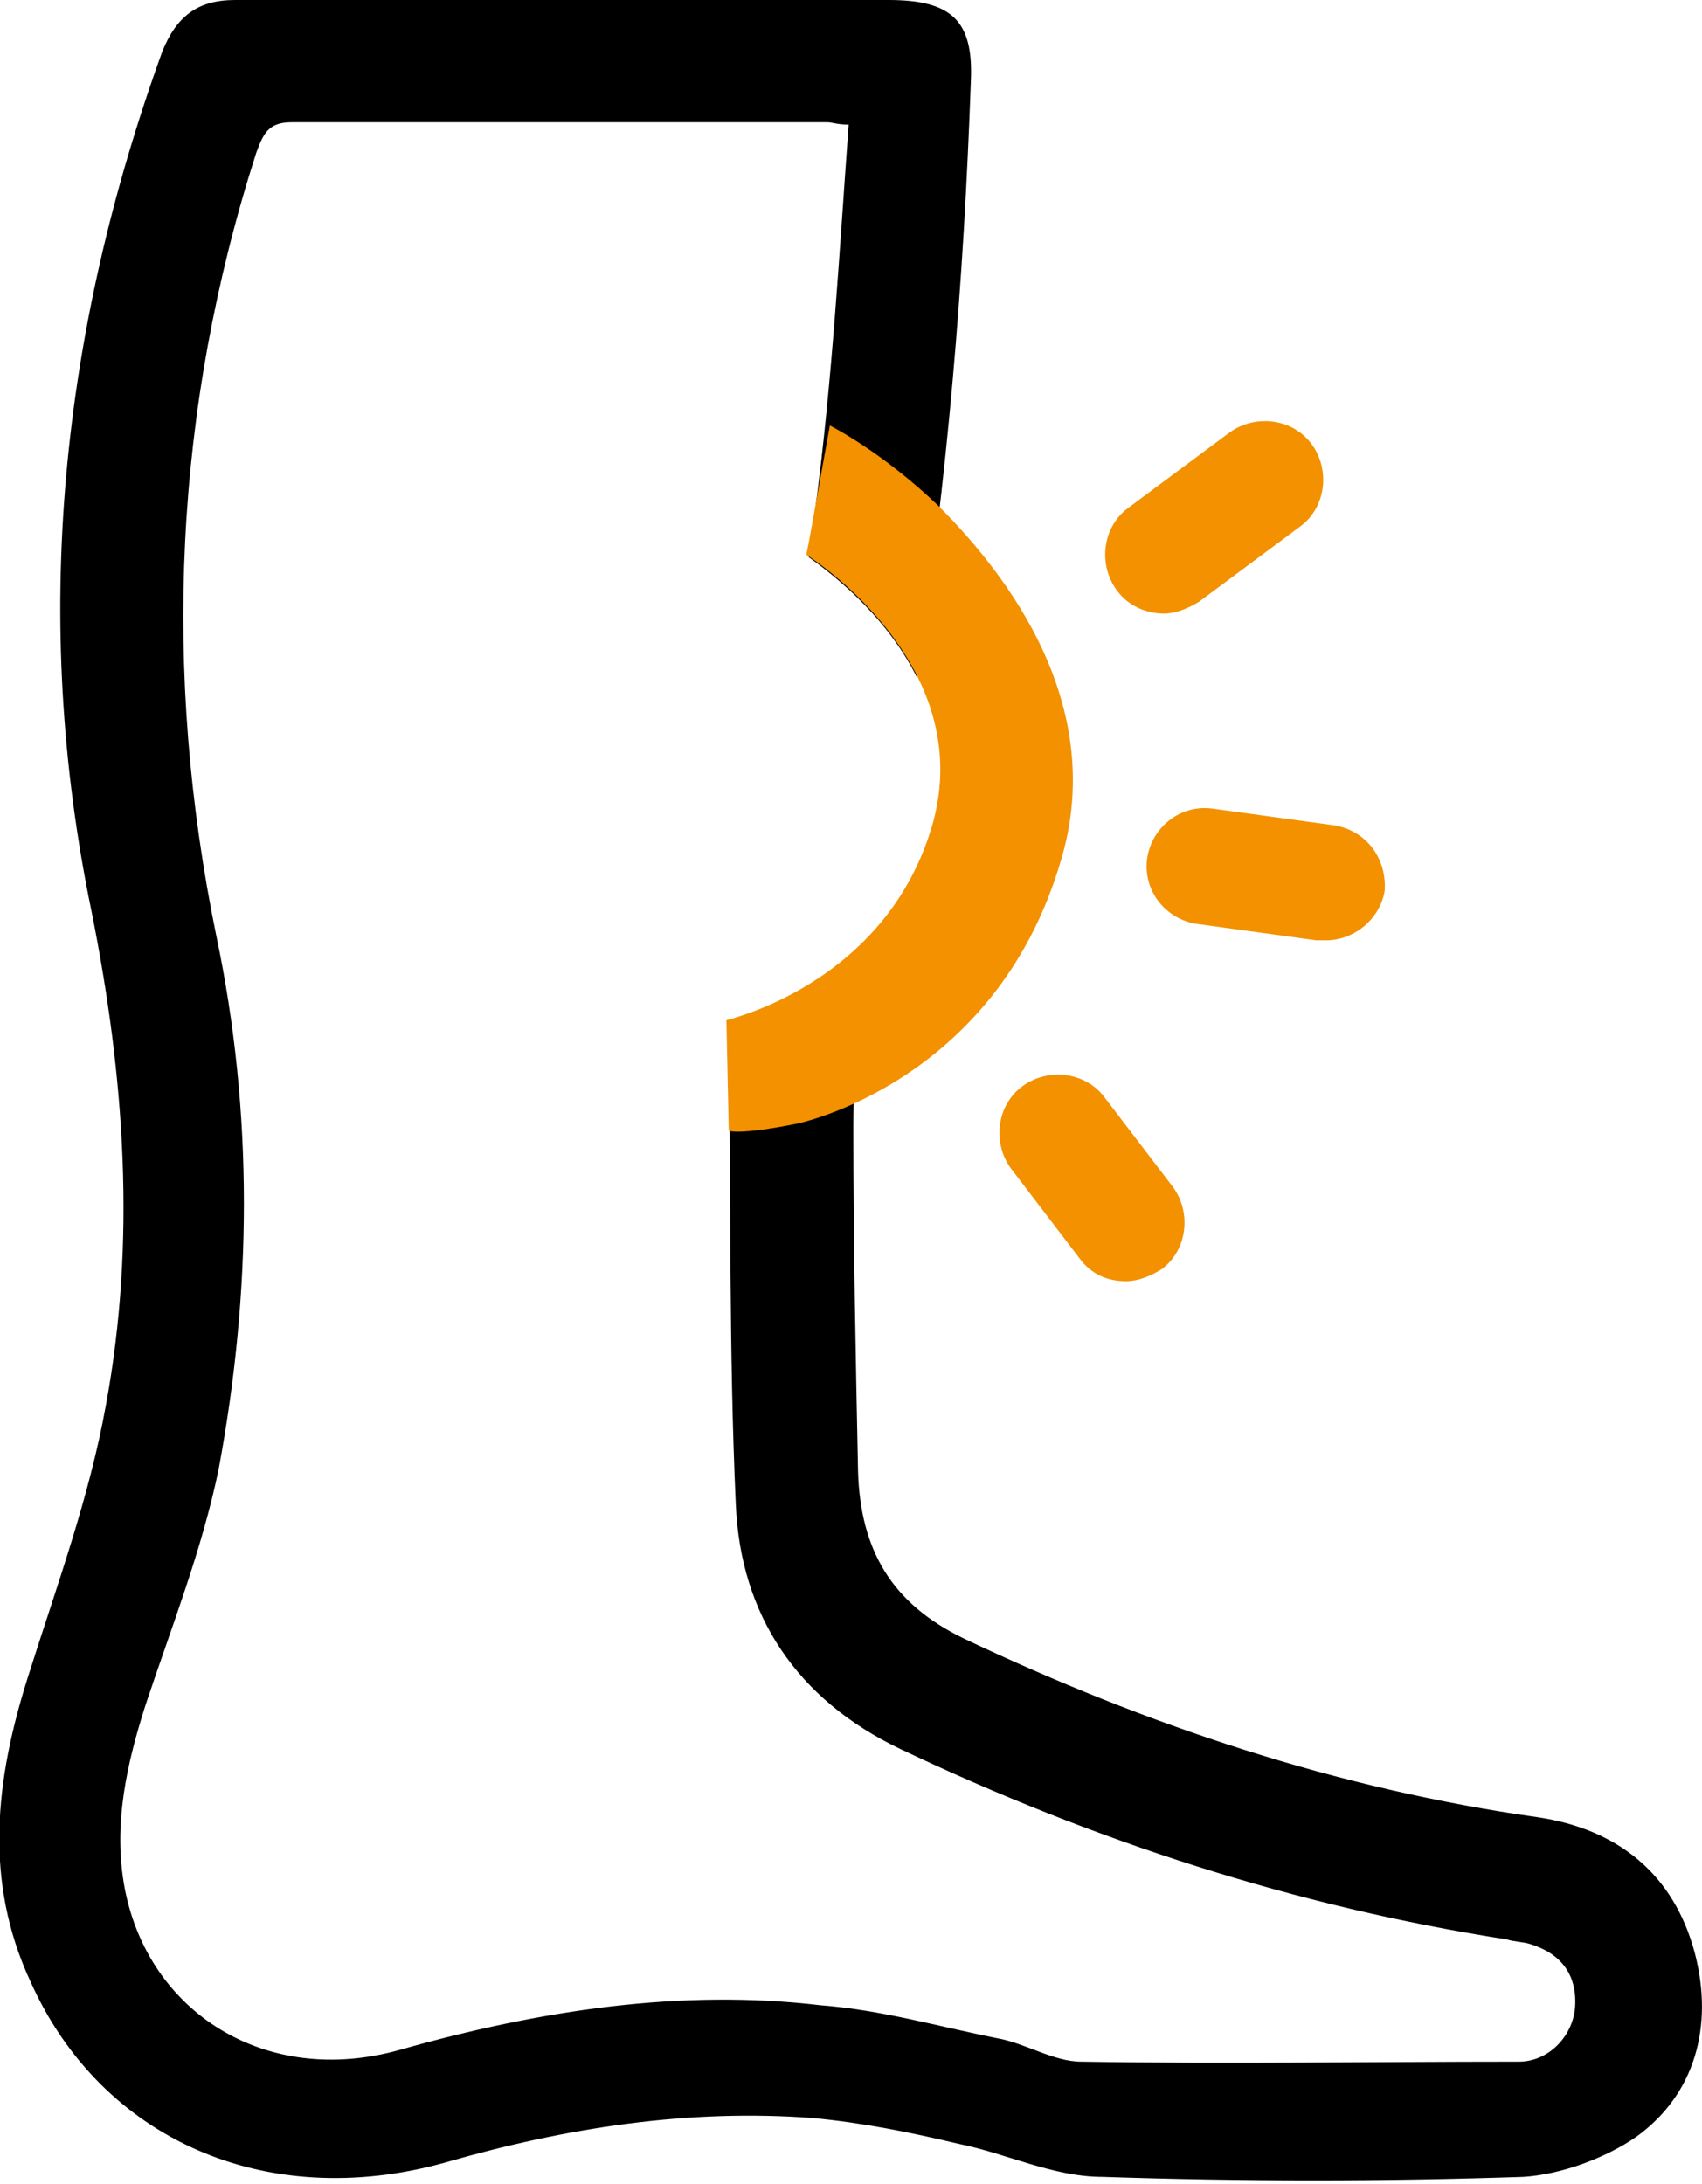 <?xml version="1.0" encoding="utf-8"?>
<!-- Generator: Adobe Illustrator 22.0.1, SVG Export Plug-In . SVG Version: 6.00 Build 0)  -->
<svg version="1.1" id="Capa_1" xmlns="http://www.w3.org/2000/svg" xmlns:xlink="http://www.w3.org/1999/xlink" x="0px" y="0px"
	 viewBox="0 0 72.4 92.9" style="enable-background:new 0 0 72.4 92.9;" xml:space="preserve">
<style type="text/css">
	.st0{fill:#F39100;}
</style>
<path d="M72.1,83.1c-0.9-3.4-3.3-5.3-6.7-5.8c-8.5-1.2-16.6-3.9-24.4-7.6c-3.1-1.5-4.4-3.8-4.5-7.1c-0.1-4.9-0.2-9.7-0.2-14.6
	c0-2.6,0.2-5.2,0.7-7.7c0-0.2,0.1-0.4,0.1-0.6c-2.1,2.4-4.8,3.4-6,3.7c0,0.3-0.1,0.6-0.1,0.9c0.1,6.6,0,13.1,0.3,19.7
	c0.2,4.7,2.6,8.3,7,10.4c8.2,3.9,16.8,6.7,25.8,8.1c0.3,0.1,0.7,0.1,1,0.2c1.3,0.4,2,1.3,1.9,2.7c-0.1,1.2-1.1,2.3-2.4,2.3
	c-6.2,0-12.4,0.1-18.6,0c-1.2,0-2.4-0.8-3.6-1c-2.5-0.5-4.9-1.2-7.5-1.4C29,84.6,23,85.5,17,87.2c-5.7,1.6-10.7-1.6-11.7-6.9
	c-0.5-2.7,0.1-5.3,0.9-7.8c1.1-3.3,2.4-6.6,3.1-10c1.4-7.5,1.5-15.1-0.1-22.7C6.9,28.6,7.4,17.4,10.9,6.5c0.3-0.8,0.5-1.3,1.5-1.3
	c7.6,0,15.2,0,22.8,0c0.2,0,0.4,0.1,0.9,0.1c-0.4,5.5-0.7,10.9-1.4,16.2c-0.1,0.7-0.2,1.5-0.3,2.2c0.7,0.5,3.2,2.3,4.6,5.1
	c1.3-8.4,2-16.8,2.3-25.4C41.4,0.9,40.5,0,37.8,0C33.2,0,28.6,0,24,0c-4.7,0-9.3,0-14,0C8.4,0,7.5,0.7,6.9,2.2
	c-4.3,11.9-5.6,24.1-3,36.6c1.4,7,1.9,14,0.6,21c-0.7,3.9-2.1,7.7-3.3,11.5c-1.4,4.4-1.9,8.7,0.1,13c3,6.7,10,9.8,17.6,7.7
	c5.2-1.5,10.4-2.3,15.7-1.9c2.1,0.2,4.1,0.6,6.2,1.1c2,0.4,4,1.4,6.1,1.4c6,0.2,11.9,0.2,17.9,0c1.6-0.1,3.5-0.8,4.8-1.7
	C72.1,89.1,72.9,86.2,72.1,83.1z"/>
<g>
	<path class="st0" d="M39.9,21.5c-2.4-2.3-4.6-3.4-4.6-3.4l-0.9,5l-0.1,0.5l0,0c0,0,7.7,4.8,5.2,12c-1.9,5.6-7.1,7.4-8.6,7.8l0,0
		l0.1,4.7c0,0,0.4,0.2,2.9-0.3c0,0,8.4-1.7,11.2-11.1C47.3,29.6,42.2,23.8,39.9,21.5z"/>
	<path class="st0" d="M56.7,35.1l-5.1-0.7c-1.4-0.2-2.6,0.8-2.8,2.1c-0.2,1.4,0.8,2.6,2.1,2.8L56,40c0.1,0,0.2,0,0.4,0
		c1.2,0,2.3-0.9,2.5-2.1C59,36.5,58.1,35.3,56.7,35.1z"/>
	<path class="st0" d="M49.5,26.1c0.5,0,1-0.2,1.5-0.5l4.3-3.2c1.1-0.8,1.3-2.4,0.5-3.5c-0.8-1.1-2.4-1.3-3.5-0.5L48,21.6
		c-1.1,0.8-1.3,2.4-0.5,3.5C48,25.8,48.8,26.1,49.5,26.1z"/>
	<path class="st0" d="M47,46.7c-0.8-1.1-2.4-1.3-3.5-0.5c-1.1,0.8-1.3,2.4-0.5,3.5l2.9,3.8c0.5,0.7,1.2,1,2,1c0.5,0,1-0.2,1.5-0.5
		c1.1-0.8,1.3-2.4,0.5-3.5L47,46.7z"/>
</g>
</svg>
